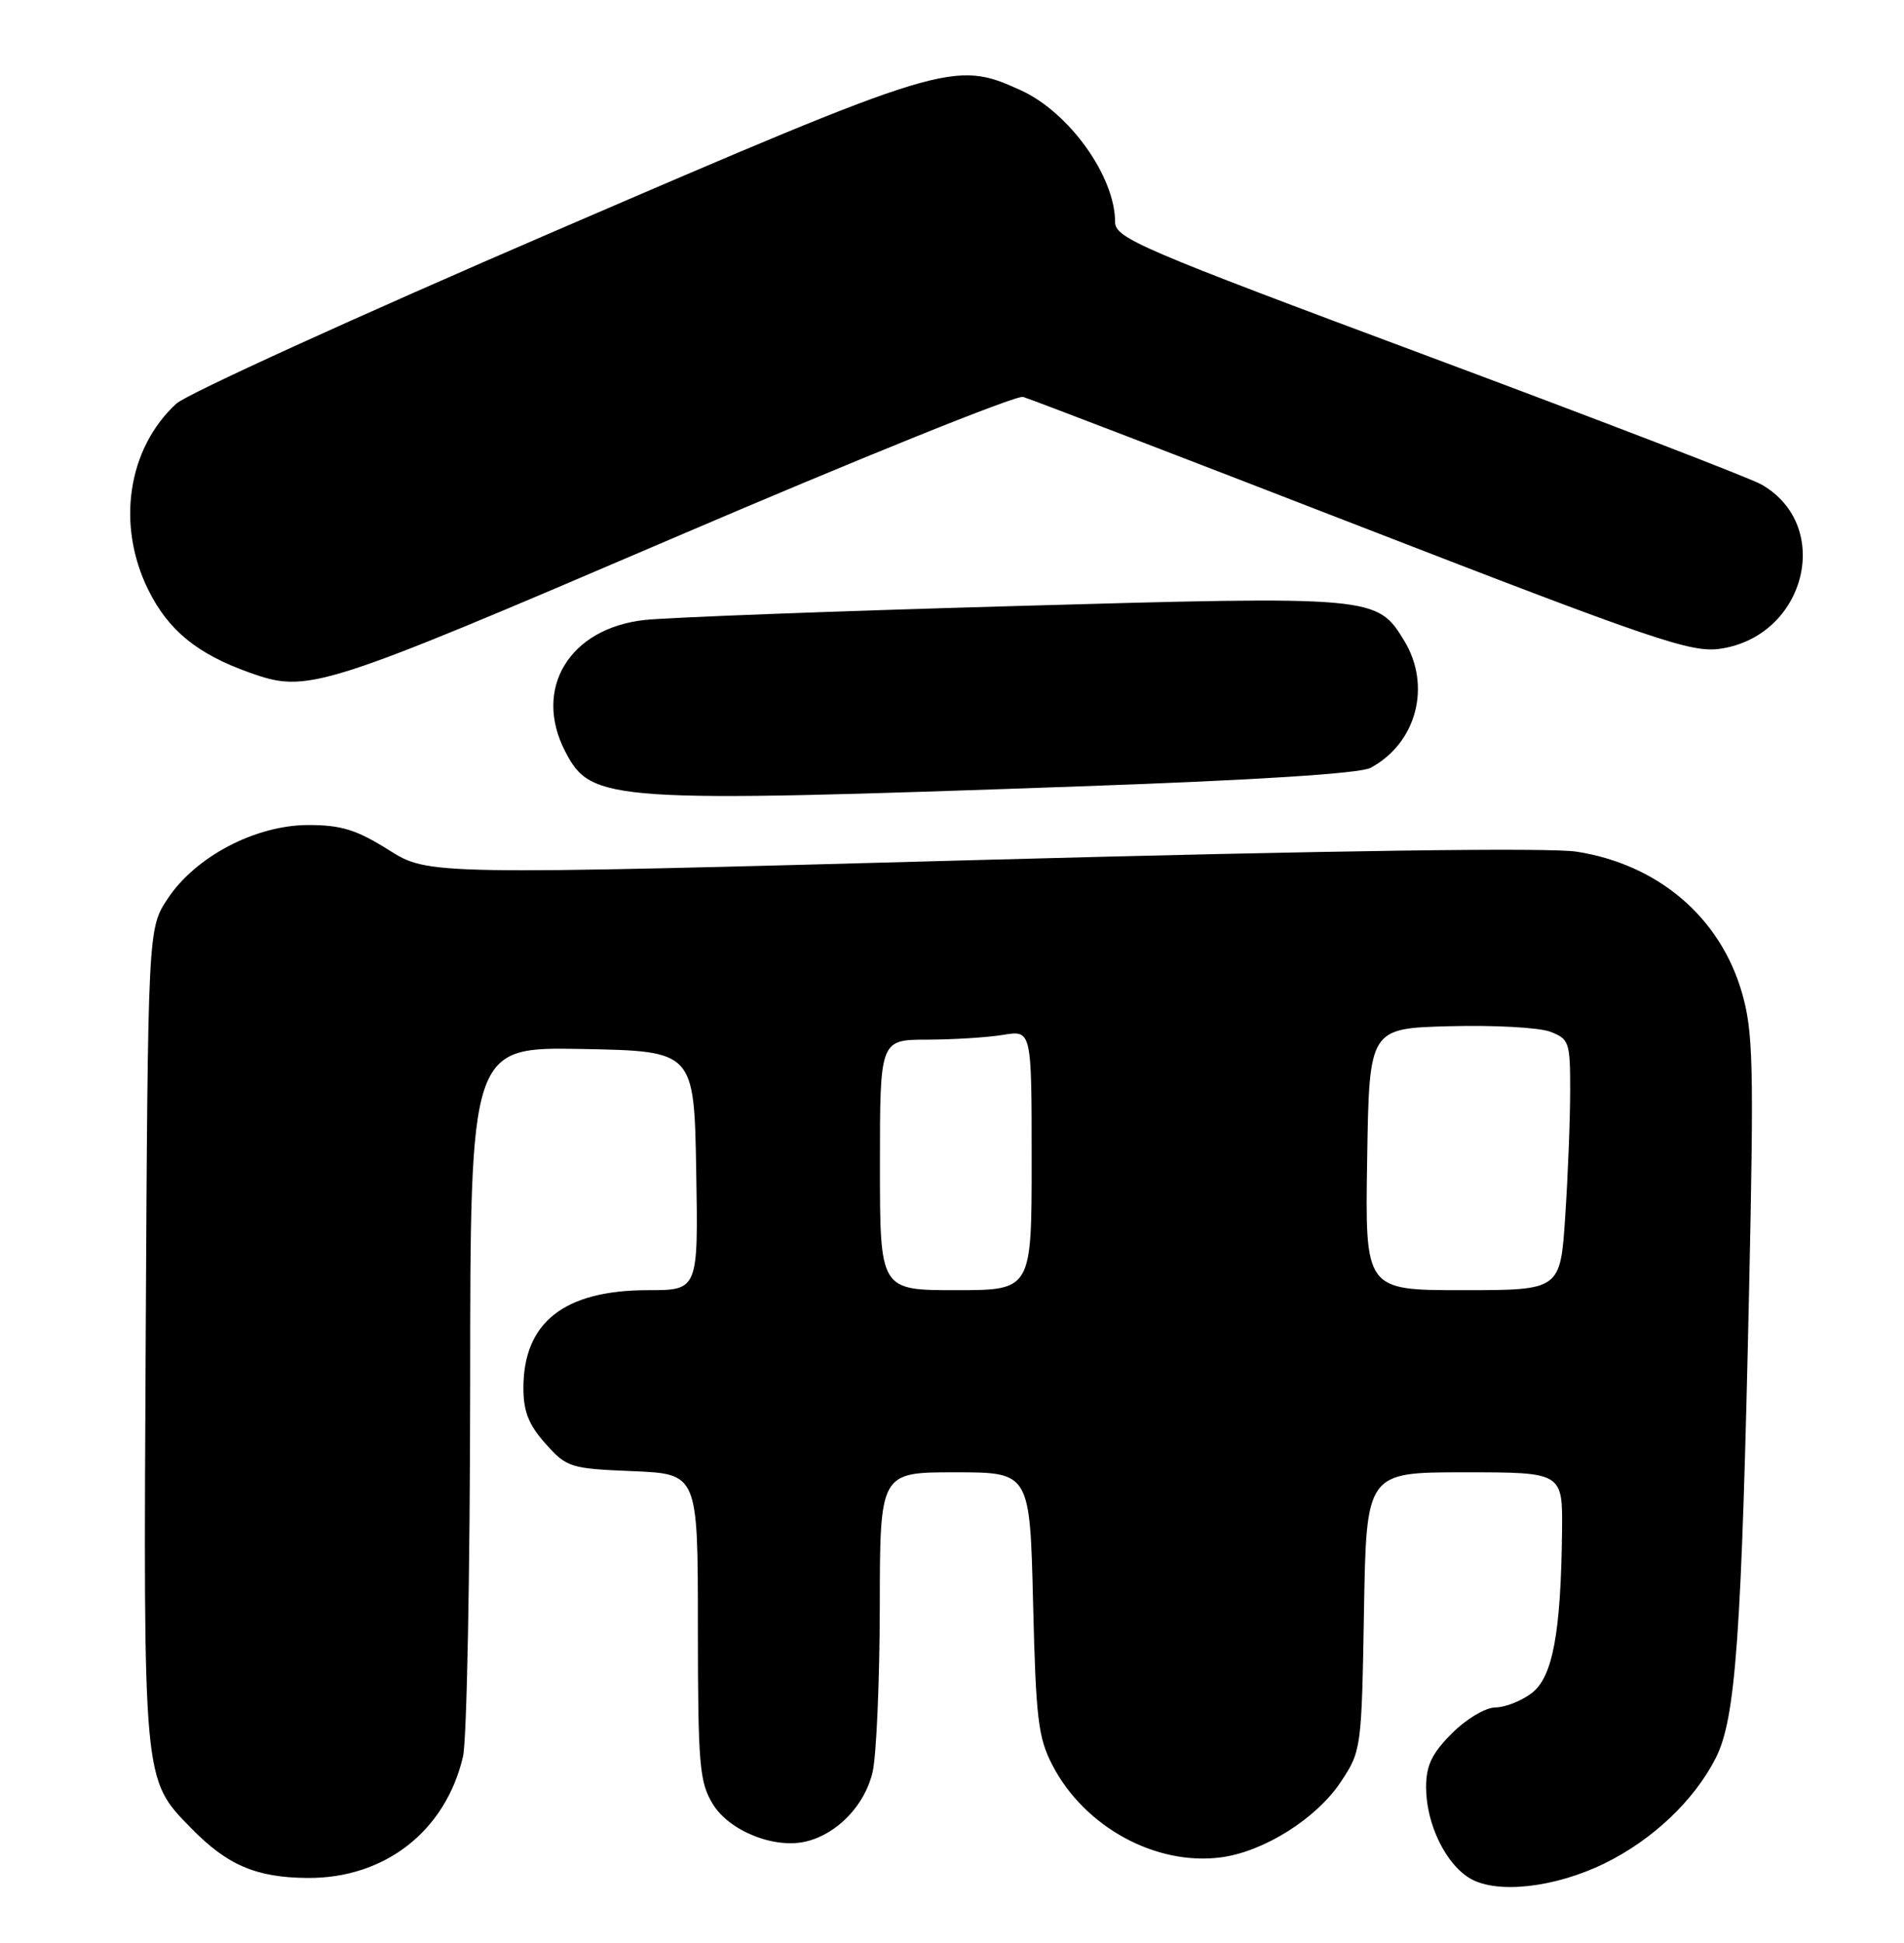 <?xml version="1.0" encoding="UTF-8" standalone="no"?>
<!DOCTYPE svg PUBLIC "-//W3C//DTD SVG 1.1//EN" "http://www.w3.org/Graphics/SVG/1.1/DTD/svg11.dtd" >
<svg xmlns="http://www.w3.org/2000/svg" xmlns:xlink="http://www.w3.org/1999/xlink" version="1.1" viewBox="0 0 251 256">
 <g >
 <path fill="currentColor"
d=" M 211.53 245.53 C 217.84 242.44 223.31 237.27 226.16 231.69 C 228.83 226.49 229.59 215.73 230.59 169.50 C 231.22 140.21 231.11 135.85 229.62 130.75 C 226.73 120.83 218.58 113.90 207.84 112.22 C 204.25 111.66 175.50 112.06 129.34 113.31 C 56.50 115.30 56.50 115.30 51.26 112.01 C 47.02 109.34 44.99 108.71 40.66 108.71 C 33.71 108.71 25.79 112.85 22.11 118.41 C 19.50 122.35 19.50 122.35 19.21 175.93 C 18.90 235.12 18.83 234.38 25.21 240.90 C 29.97 245.77 33.76 247.39 40.50 247.45 C 50.72 247.54 58.76 241.27 61.04 231.43 C 61.54 229.27 61.96 207.35 61.98 182.72 C 62.00 137.95 62.00 137.95 76.75 138.22 C 91.50 138.50 91.50 138.50 91.78 154.25 C 92.05 170.00 92.05 170.00 85.43 170.00 C 74.39 170.00 69.00 174.23 69.00 182.89 C 69.00 185.98 69.70 187.76 71.92 190.23 C 74.72 193.37 75.18 193.51 83.42 193.85 C 92.00 194.21 92.00 194.21 92.00 214.35 C 92.01 232.56 92.20 234.81 93.96 237.70 C 96.15 241.29 102.16 243.68 106.36 242.62 C 110.44 241.60 114.03 237.82 115.03 233.50 C 115.54 231.30 115.96 221.51 115.98 211.75 C 116.00 194.00 116.00 194.00 125.89 194.00 C 135.77 194.00 135.77 194.00 136.19 211.25 C 136.56 226.52 136.85 228.98 138.77 232.65 C 143.01 240.77 152.42 245.88 161.00 244.73 C 166.65 243.97 173.58 239.60 176.77 234.77 C 179.46 230.72 179.50 230.37 179.81 212.33 C 180.12 194.00 180.12 194.00 193.06 194.00 C 206.00 194.00 206.00 194.00 205.92 201.75 C 205.77 215.16 204.69 220.97 201.94 223.08 C 200.60 224.11 198.44 224.97 197.15 224.98 C 195.83 224.99 193.31 226.49 191.40 228.40 C 188.76 231.04 188.00 232.63 188.00 235.50 C 188.00 240.35 190.61 245.70 193.88 247.56 C 197.45 249.58 205.03 248.71 211.53 245.53 Z  M 142.50 103.61 C 165.58 102.80 179.28 101.92 180.67 101.18 C 186.74 97.93 188.74 90.37 185.11 84.42 C 181.53 78.54 181.20 78.51 133.61 79.86 C 109.90 80.53 88.03 81.36 85.00 81.69 C 75.04 82.78 70.23 90.74 74.51 99.02 C 77.95 105.67 80.18 105.82 142.50 103.61 Z  M 88.70 70.92 C 113.20 60.42 133.98 52.04 134.87 52.30 C 135.77 52.55 155.85 60.26 179.50 69.43 C 218.04 84.37 222.94 86.03 226.73 85.49 C 238.06 83.87 241.74 69.26 232.19 63.83 C 230.71 62.99 210.94 55.39 188.25 46.93 C 150.25 32.77 147.00 31.38 147.00 29.25 C 147.00 23.24 140.94 14.78 134.54 11.88 C 125.78 7.90 124.76 8.21 73.13 30.46 C 47.07 41.69 24.62 51.92 23.24 53.19 C 16.81 59.11 15.31 69.21 19.57 77.77 C 22.22 83.08 25.99 86.16 32.88 88.62 C 40.58 91.37 42.03 90.91 88.70 70.92 Z  M 116.00 153.50 C 116.00 137.00 116.00 137.00 122.25 136.99 C 125.69 136.98 130.19 136.70 132.25 136.36 C 136.00 135.74 136.00 135.74 136.00 152.87 C 136.00 170.00 136.00 170.00 126.00 170.00 C 116.00 170.00 116.00 170.00 116.00 153.50 Z  M 180.23 152.75 C 180.50 135.50 180.50 135.50 191.10 135.22 C 196.93 135.06 202.89 135.39 204.35 135.94 C 206.86 136.90 207.00 137.31 206.99 143.73 C 206.99 147.45 206.70 154.89 206.34 160.25 C 205.70 170.00 205.70 170.00 192.83 170.00 C 179.95 170.00 179.95 170.00 180.23 152.75 Z "/>
</g>
</svg>